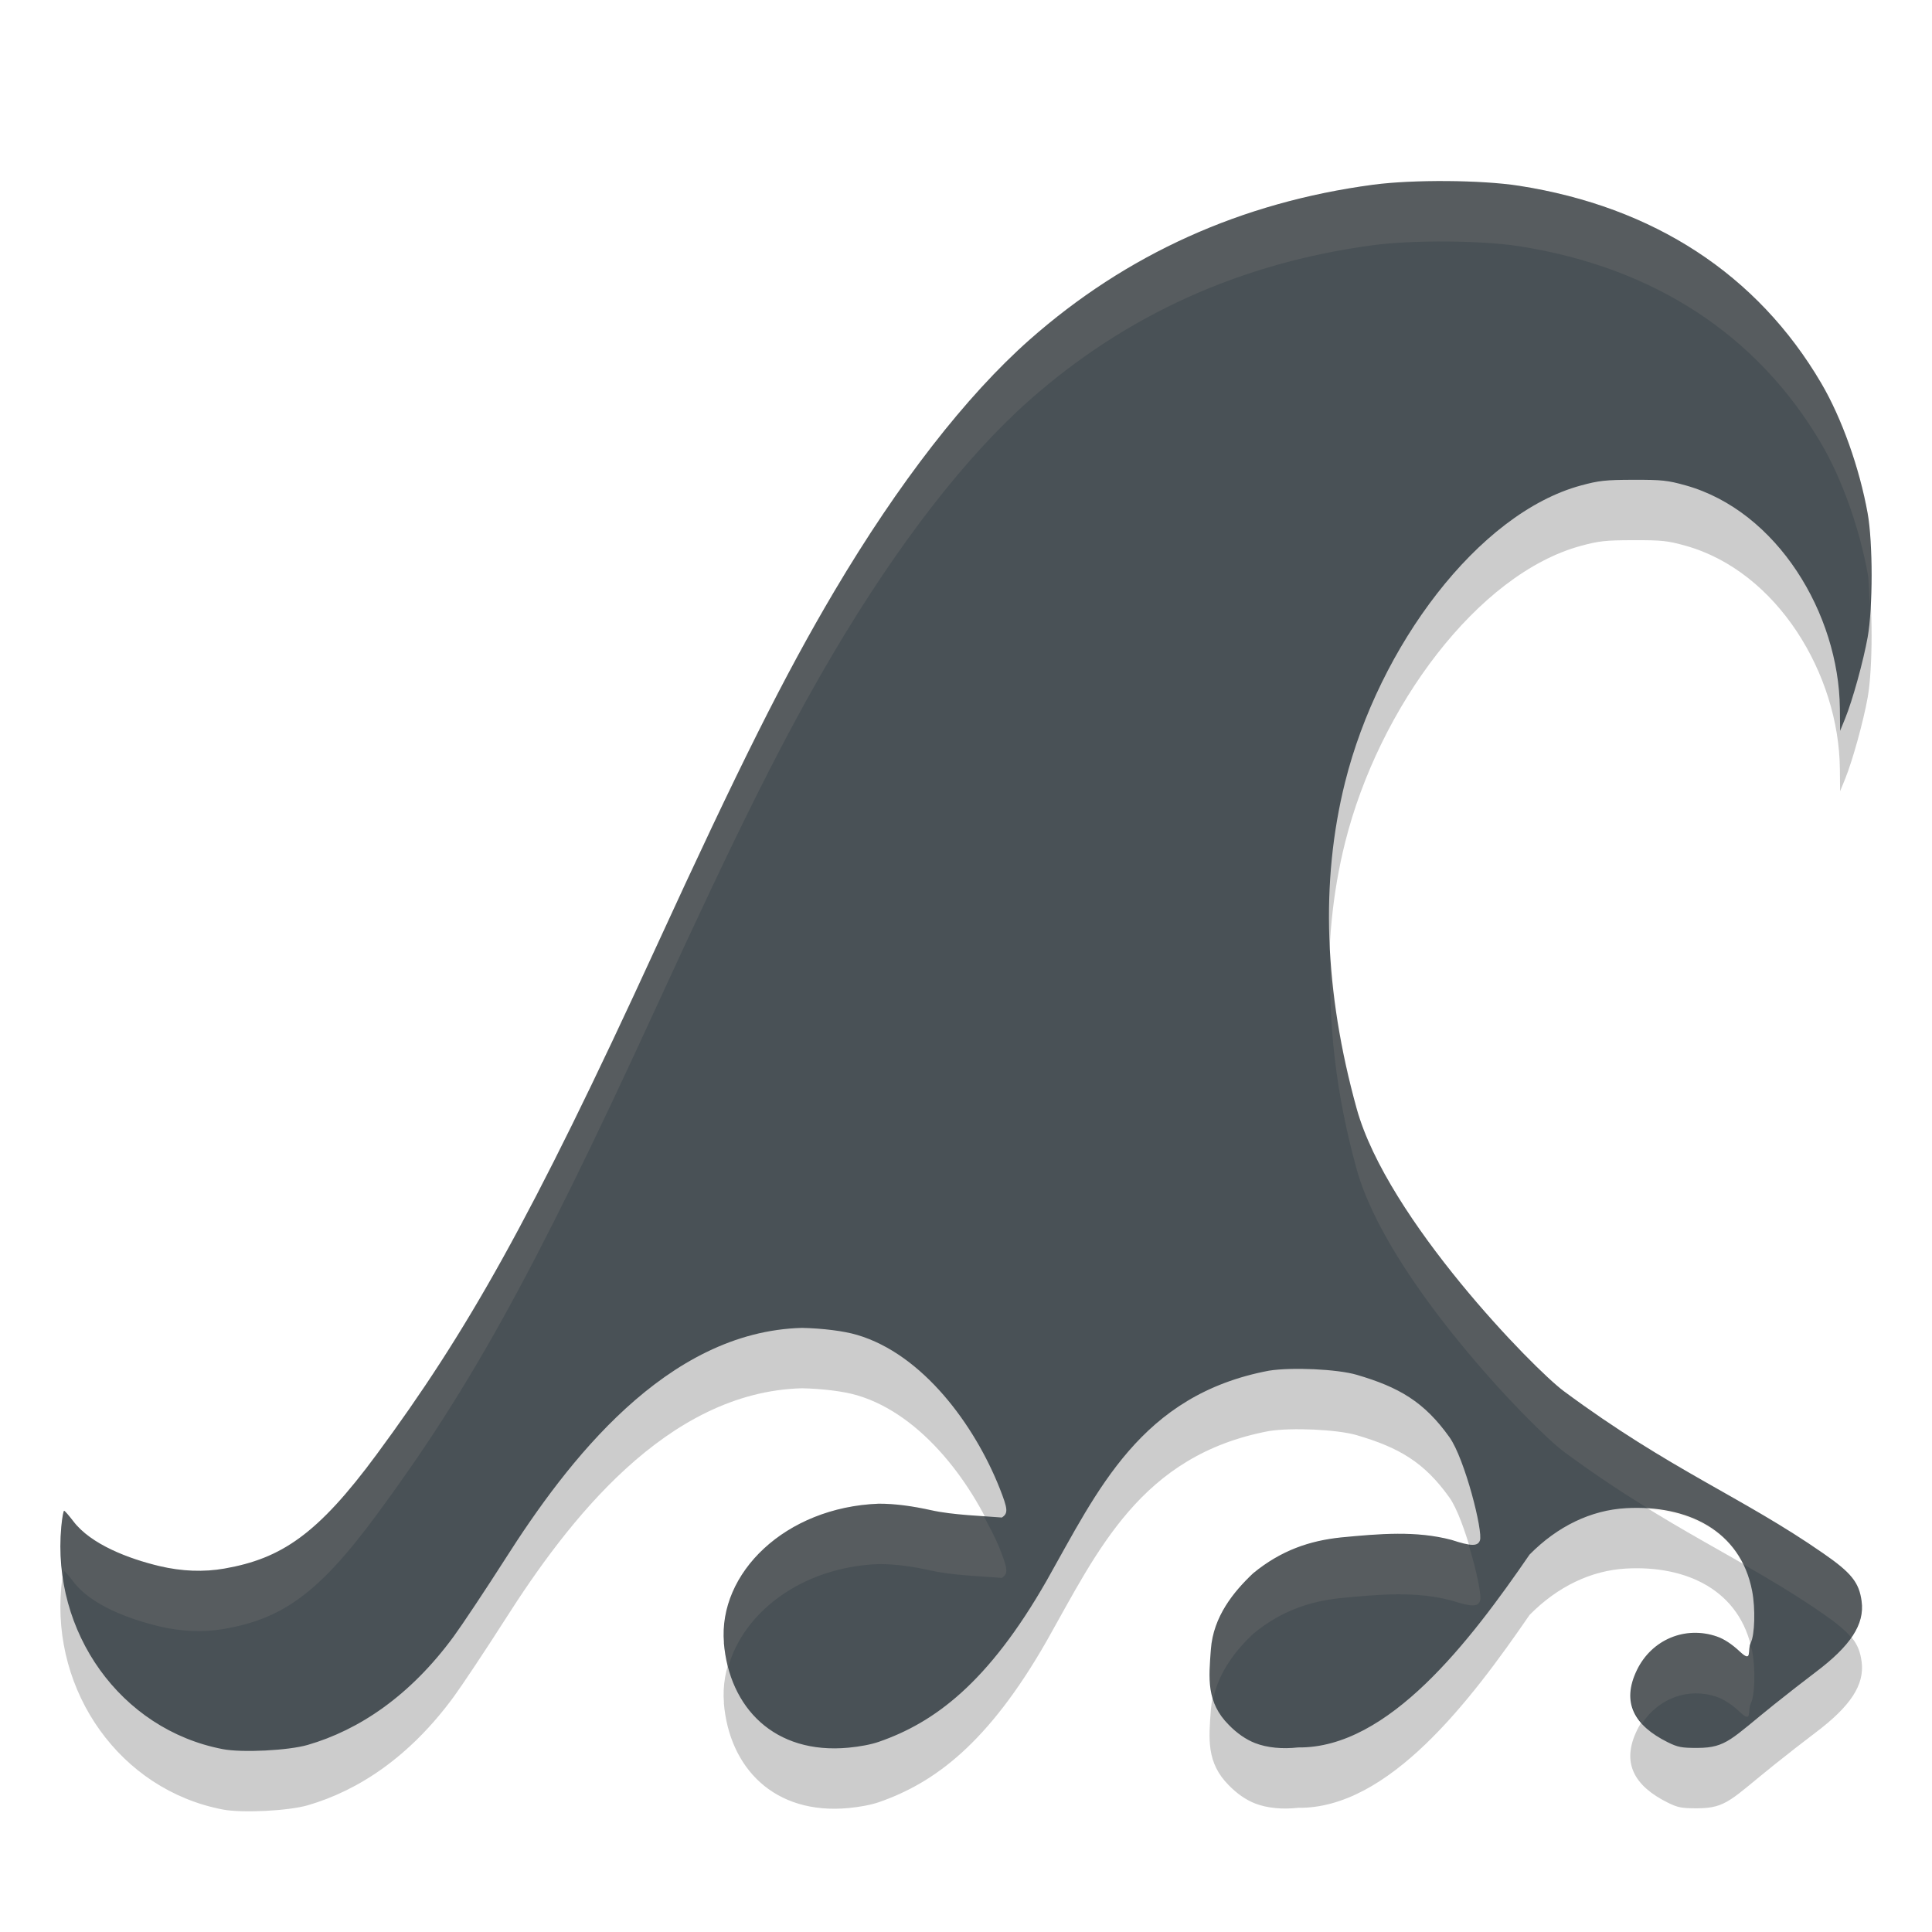 <svg xmlns="http://www.w3.org/2000/svg" width="32" height="32" version="1.1">
 <g transform="translate(0,-300.3)">
  <path style="opacity:0.2" d="m 11.991,328.51 c -0.097,-1.154 1.013,-2.245 2.563,-2.304 0.272,-7.2e-4 0.563,0.04 0.869,0.108 0.362,0.081 0.867,0.095 1.171,0.121 0.107,-0.071 0.101,-0.137 -0.038,-0.489 -0.416,-1.046 -1.271,-2.213 -2.357,-2.535 -0.23,-0.068 -0.577,-0.109 -0.913,-0.117 -2.252,0.058 -3.893,2.217 -4.919,3.829 -0.328,0.513 -0.712,1.09 -0.854,1.284 -0.723,0.985 -1.567,1.547 -2.415,1.794 -0.32,0.093 -1.089,0.132 -1.409,0.07 -1.699,-0.326 -2.834,-1.947 -2.674,-3.683 0.014,-0.147 0.035,-0.266 0.047,-0.265 0.012,0.001 0.08,0.079 0.151,0.172 0.292,0.388 0.928,0.625 1.426,0.744 0.371,0.088 0.734,0.102 1.081,0.041 0.939,-0.166 1.54,-0.562 2.52,-1.892 1.486,-2.015 2.544,-3.86 4.63,-8.407 1.376,-2.999 2.128,-4.501 2.951,-5.891 1.062,-1.792 2.181,-3.233 3.23,-4.161 1.605,-1.418 3.506,-2.277 5.69,-2.569 0.658,-0.088 1.797,-0.08 2.419,0.017 2.232,0.348 3.949,1.47 5.005,3.269 0.341,0.581 0.634,1.404 0.77,2.161 0.086,0.483 0.086,1.558 1.03e-4,2.043 -0.071,0.398 -0.251,1.049 -0.373,1.349 l -0.084,0.206 -0.004,-0.371 c -0.016,-1.564 -1.034,-3.269 -2.556,-3.695 -0.298,-0.083 -0.391,-0.093 -0.863,-0.092 -0.463,0.001 -0.572,0.013 -0.87,0.094 -1.707,0.463 -3.347,2.674 -3.907,4.917 -0.411,1.646 -0.346,3.46 0.193,5.406 0.506,1.828 2.932,4.308 3.429,4.677 1.762,1.307 2.951,1.75 4.298,2.687 0.465,0.321 0.595,0.483 0.636,0.793 0.052,0.382 -0.181,0.739 -0.768,1.18 -0.162,0.122 -0.469,0.361 -0.681,0.531 -0.705,0.565 -0.79,0.717 -1.264,0.719 -0.269,10e-4 -0.331,-0.011 -0.502,-0.096 -0.545,-0.272 -0.77,-0.651 -0.506,-1.195 0.245,-0.504 0.8,-0.736 1.325,-0.554 0.119,0.041 0.249,0.127 0.38,0.25 0.213,0.2 0.119,-0.031 0.18,-0.148 0.066,-0.126 0.079,-0.567 0.023,-0.855 -0.194,-1.013 -1.085,-1.428 -2.086,-1.373 -0.583,0.032 -1.138,0.299 -1.601,0.769 -0.98,1.426 -2.335,3.214 -3.834,3.194 -0.258,0.029 -0.512,0.006 -0.712,-0.072 -0.152,-0.059 -0.303,-0.165 -0.435,-0.301 -0.373,-0.373 -0.333,-0.771 -0.297,-1.251 0.04,-0.544 0.376,-0.954 0.698,-1.259 0.467,-0.384 0.942,-0.541 1.456,-0.595 0.646,-0.062 1.246,-0.114 1.832,0.041 0.325,0.106 0.433,0.108 0.47,0.009 0.055,-0.147 -0.251,-1.355 -0.505,-1.711 -0.42,-0.589 -0.838,-0.828 -1.535,-1.033 -0.321,-0.094 -1.075,-0.129 -1.456,-0.068 -2.126,0.402 -2.836,1.985 -3.679,3.475 -0.974,1.705 -1.867,2.355 -2.781,2.672 -0.133,0.046 -0.315,0.079 -0.501,0.097 -1.227,0.116 -1.976,-0.66 -2.066,-1.74 z"/>
  <path style="fill:#495156" d="m 11.991,327.51 c -0.097,-1.154 1.013,-2.245 2.563,-2.304 0.272,-7.2e-4 0.563,0.04 0.869,0.108 0.362,0.081 0.867,0.095 1.171,0.121 0.107,-0.071 0.101,-0.137 -0.038,-0.489 -0.416,-1.046 -1.271,-2.213 -2.357,-2.535 -0.23,-0.068 -0.577,-0.109 -0.913,-0.117 -2.252,0.058 -3.893,2.217 -4.919,3.829 -0.328,0.513 -0.712,1.09 -0.854,1.284 -0.723,0.985 -1.567,1.547 -2.415,1.794 -0.32,0.093 -1.089,0.132 -1.409,0.07 -1.699,-0.326 -2.834,-1.947 -2.674,-3.683 0.014,-0.147 0.035,-0.266 0.047,-0.265 0.012,0.001 0.08,0.079 0.151,0.172 0.292,0.388 0.928,0.625 1.426,0.744 0.371,0.088 0.734,0.102 1.081,0.041 0.939,-0.166 1.54,-0.562 2.52,-1.892 1.486,-2.015 2.544,-3.86 4.63,-8.407 1.376,-2.999 2.128,-4.501 2.951,-5.891 1.062,-1.792 2.181,-3.233 3.23,-4.161 1.605,-1.418 3.506,-2.277 5.69,-2.569 0.658,-0.088 1.797,-0.08 2.419,0.017 2.232,0.348 3.949,1.47 5.005,3.269 0.341,0.581 0.634,1.404 0.77,2.161 0.086,0.483 0.086,1.558 1.03e-4,2.043 -0.071,0.398 -0.251,1.049 -0.373,1.349 l -0.084,0.206 -0.004,-0.371 c -0.016,-1.564 -1.034,-3.269 -2.556,-3.695 -0.298,-0.083 -0.391,-0.093 -0.863,-0.092 -0.463,0.001 -0.572,0.013 -0.87,0.094 -1.707,0.463 -3.347,2.674 -3.907,4.917 -0.411,1.646 -0.346,3.46 0.193,5.406 0.506,1.828 2.932,4.308 3.429,4.677 1.762,1.307 2.951,1.75 4.298,2.687 0.465,0.321 0.595,0.483 0.636,0.793 0.052,0.382 -0.181,0.739 -0.768,1.18 -0.162,0.122 -0.469,0.361 -0.681,0.531 -0.705,0.565 -0.79,0.717 -1.264,0.719 -0.269,10e-4 -0.331,-0.011 -0.502,-0.096 -0.545,-0.272 -0.77,-0.651 -0.506,-1.195 0.245,-0.504 0.8,-0.736 1.325,-0.554 0.119,0.041 0.249,0.127 0.38,0.25 0.213,0.2 0.119,-0.031 0.18,-0.148 0.066,-0.126 0.079,-0.567 0.023,-0.855 -0.194,-1.013 -1.085,-1.428 -2.086,-1.373 -0.583,0.032 -1.138,0.299 -1.601,0.769 -0.98,1.426 -2.335,3.214 -3.834,3.194 -0.258,0.029 -0.512,0.006 -0.712,-0.072 -0.152,-0.059 -0.303,-0.165 -0.435,-0.301 -0.373,-0.373 -0.333,-0.771 -0.297,-1.251 0.04,-0.544 0.376,-0.954 0.698,-1.259 0.467,-0.384 0.942,-0.541 1.456,-0.595 0.646,-0.062 1.246,-0.114 1.832,0.041 0.325,0.106 0.433,0.108 0.47,0.009 0.055,-0.147 -0.251,-1.355 -0.505,-1.711 -0.42,-0.589 -0.838,-0.828 -1.535,-1.033 -0.321,-0.094 -1.075,-0.129 -1.456,-0.068 -2.126,0.402 -2.836,1.985 -3.679,3.475 -0.974,1.705 -1.867,2.355 -2.781,2.672 -0.133,0.046 -0.315,0.079 -0.501,0.097 -1.227,0.116 -1.976,-0.66 -2.066,-1.74 z"/>
  <path style="fill:#d3c6aa;opacity:0.1" transform="translate(0,300.3)" d="M 23.965 3 C 23.52 2.997 23.071 3.017 22.742 3.061 C 20.558 3.353 18.656 4.21 17.051 5.629 C 16.001 6.557 14.882 7.999 13.82 9.791 C 12.997 11.181 12.245 12.682 10.869 15.682 C 8.784 20.228 7.726 22.073 6.24 24.088 C 5.26 25.418 4.658 25.812 3.719 25.979 C 3.372 26.04 3.01 26.026 2.639 25.938 C 2.14 25.819 1.504 25.584 1.213 25.195 C 1.143 25.102 1.075 25.024 1.062 25.023 C 1.05 25.022 1.029 25.141 1.016 25.287 C 0.99 25.568 1.008 25.842 1.047 26.111 C 1.052 26.088 1.058 26.023 1.062 26.023 C 1.075 26.024 1.143 26.102 1.213 26.195 C 1.504 26.584 2.14 26.819 2.639 26.938 C 3.01 27.026 3.372 27.04 3.719 26.979 C 4.658 26.812 5.26 26.418 6.24 25.088 C 7.726 23.073 8.784 21.228 10.869 16.682 C 12.245 13.682 12.997 12.181 13.82 10.791 C 14.882 8.999 16.001 7.557 17.051 6.629 C 18.656 5.21 20.558 4.353 22.742 4.061 C 23.4 3.973 24.538 3.981 25.16 4.078 C 27.392 4.426 29.11 5.548 30.166 7.348 C 30.507 7.928 30.8 8.751 30.936 9.508 C 30.958 9.631 30.958 9.849 30.969 10.029 C 31 9.501 31 8.867 30.936 8.508 C 30.8 7.751 30.507 6.928 30.166 6.348 C 29.11 4.548 27.392 3.426 25.16 3.078 C 24.849 3.03 24.41 3.003 23.965 3 z M 22.041 15.787 C 21.994 16.922 22.123 18.113 22.471 19.367 C 22.977 21.196 25.404 23.675 25.9 24.043 C 26.428 24.434 26.894 24.737 27.338 25.01 C 28.004 25.064 28.581 25.336 28.865 25.904 C 29.308 26.158 29.746 26.417 30.197 26.73 C 30.424 26.887 30.566 27.005 30.662 27.121 C 30.803 26.918 30.861 26.725 30.834 26.523 C 30.792 26.214 30.662 26.052 30.197 25.73 C 28.85 24.793 27.662 24.349 25.9 23.043 C 25.404 22.675 22.977 20.196 22.471 18.367 C 22.224 17.477 22.089 16.618 22.041 15.787 z M 14.555 24.906 C 13.004 24.966 11.893 26.057 11.99 27.211 C 12.002 27.352 12.027 27.486 12.061 27.615 C 12.311 26.707 13.277 25.955 14.555 25.906 C 14.826 25.906 15.117 25.945 15.424 26.014 C 15.786 26.095 16.29 26.109 16.594 26.135 C 16.7 26.064 16.696 25.998 16.557 25.646 C 16.487 25.471 16.389 25.291 16.295 25.113 C 16.011 25.095 15.69 25.073 15.424 25.014 C 15.117 24.945 14.826 24.906 14.555 24.906 z M 23.15 25.406 C 22.846 25.408 22.534 25.438 22.211 25.469 C 21.696 25.522 21.223 25.678 20.756 26.062 C 20.434 26.367 20.097 26.778 20.057 27.322 C 20.035 27.62 20.022 27.883 20.096 28.131 C 20.191 27.683 20.474 27.329 20.756 27.062 C 21.223 26.678 21.696 26.522 22.211 26.469 C 22.857 26.406 23.457 26.354 24.043 26.51 C 24.368 26.615 24.477 26.616 24.514 26.518 C 24.546 26.433 24.452 25.999 24.322 25.574 C 24.252 25.565 24.175 25.553 24.043 25.51 C 23.75 25.432 23.454 25.405 23.15 25.406 z M 28.045 27.047 C 27.656 27.059 27.297 27.284 27.113 27.662 C 26.938 28.024 26.994 28.308 27.201 28.541 C 27.473 28.131 27.963 27.942 28.439 28.107 C 28.558 28.149 28.688 28.234 28.818 28.357 C 29.031 28.557 28.938 28.328 29 28.211 C 29.066 28.085 29.079 27.643 29.023 27.355 C 29.016 27.318 29.001 27.287 28.992 27.252 C 28.962 27.372 29.008 27.536 28.818 27.357 C 28.688 27.234 28.558 27.149 28.439 27.107 C 28.308 27.062 28.175 27.043 28.045 27.047 z"/>
 </g>
</svg>
